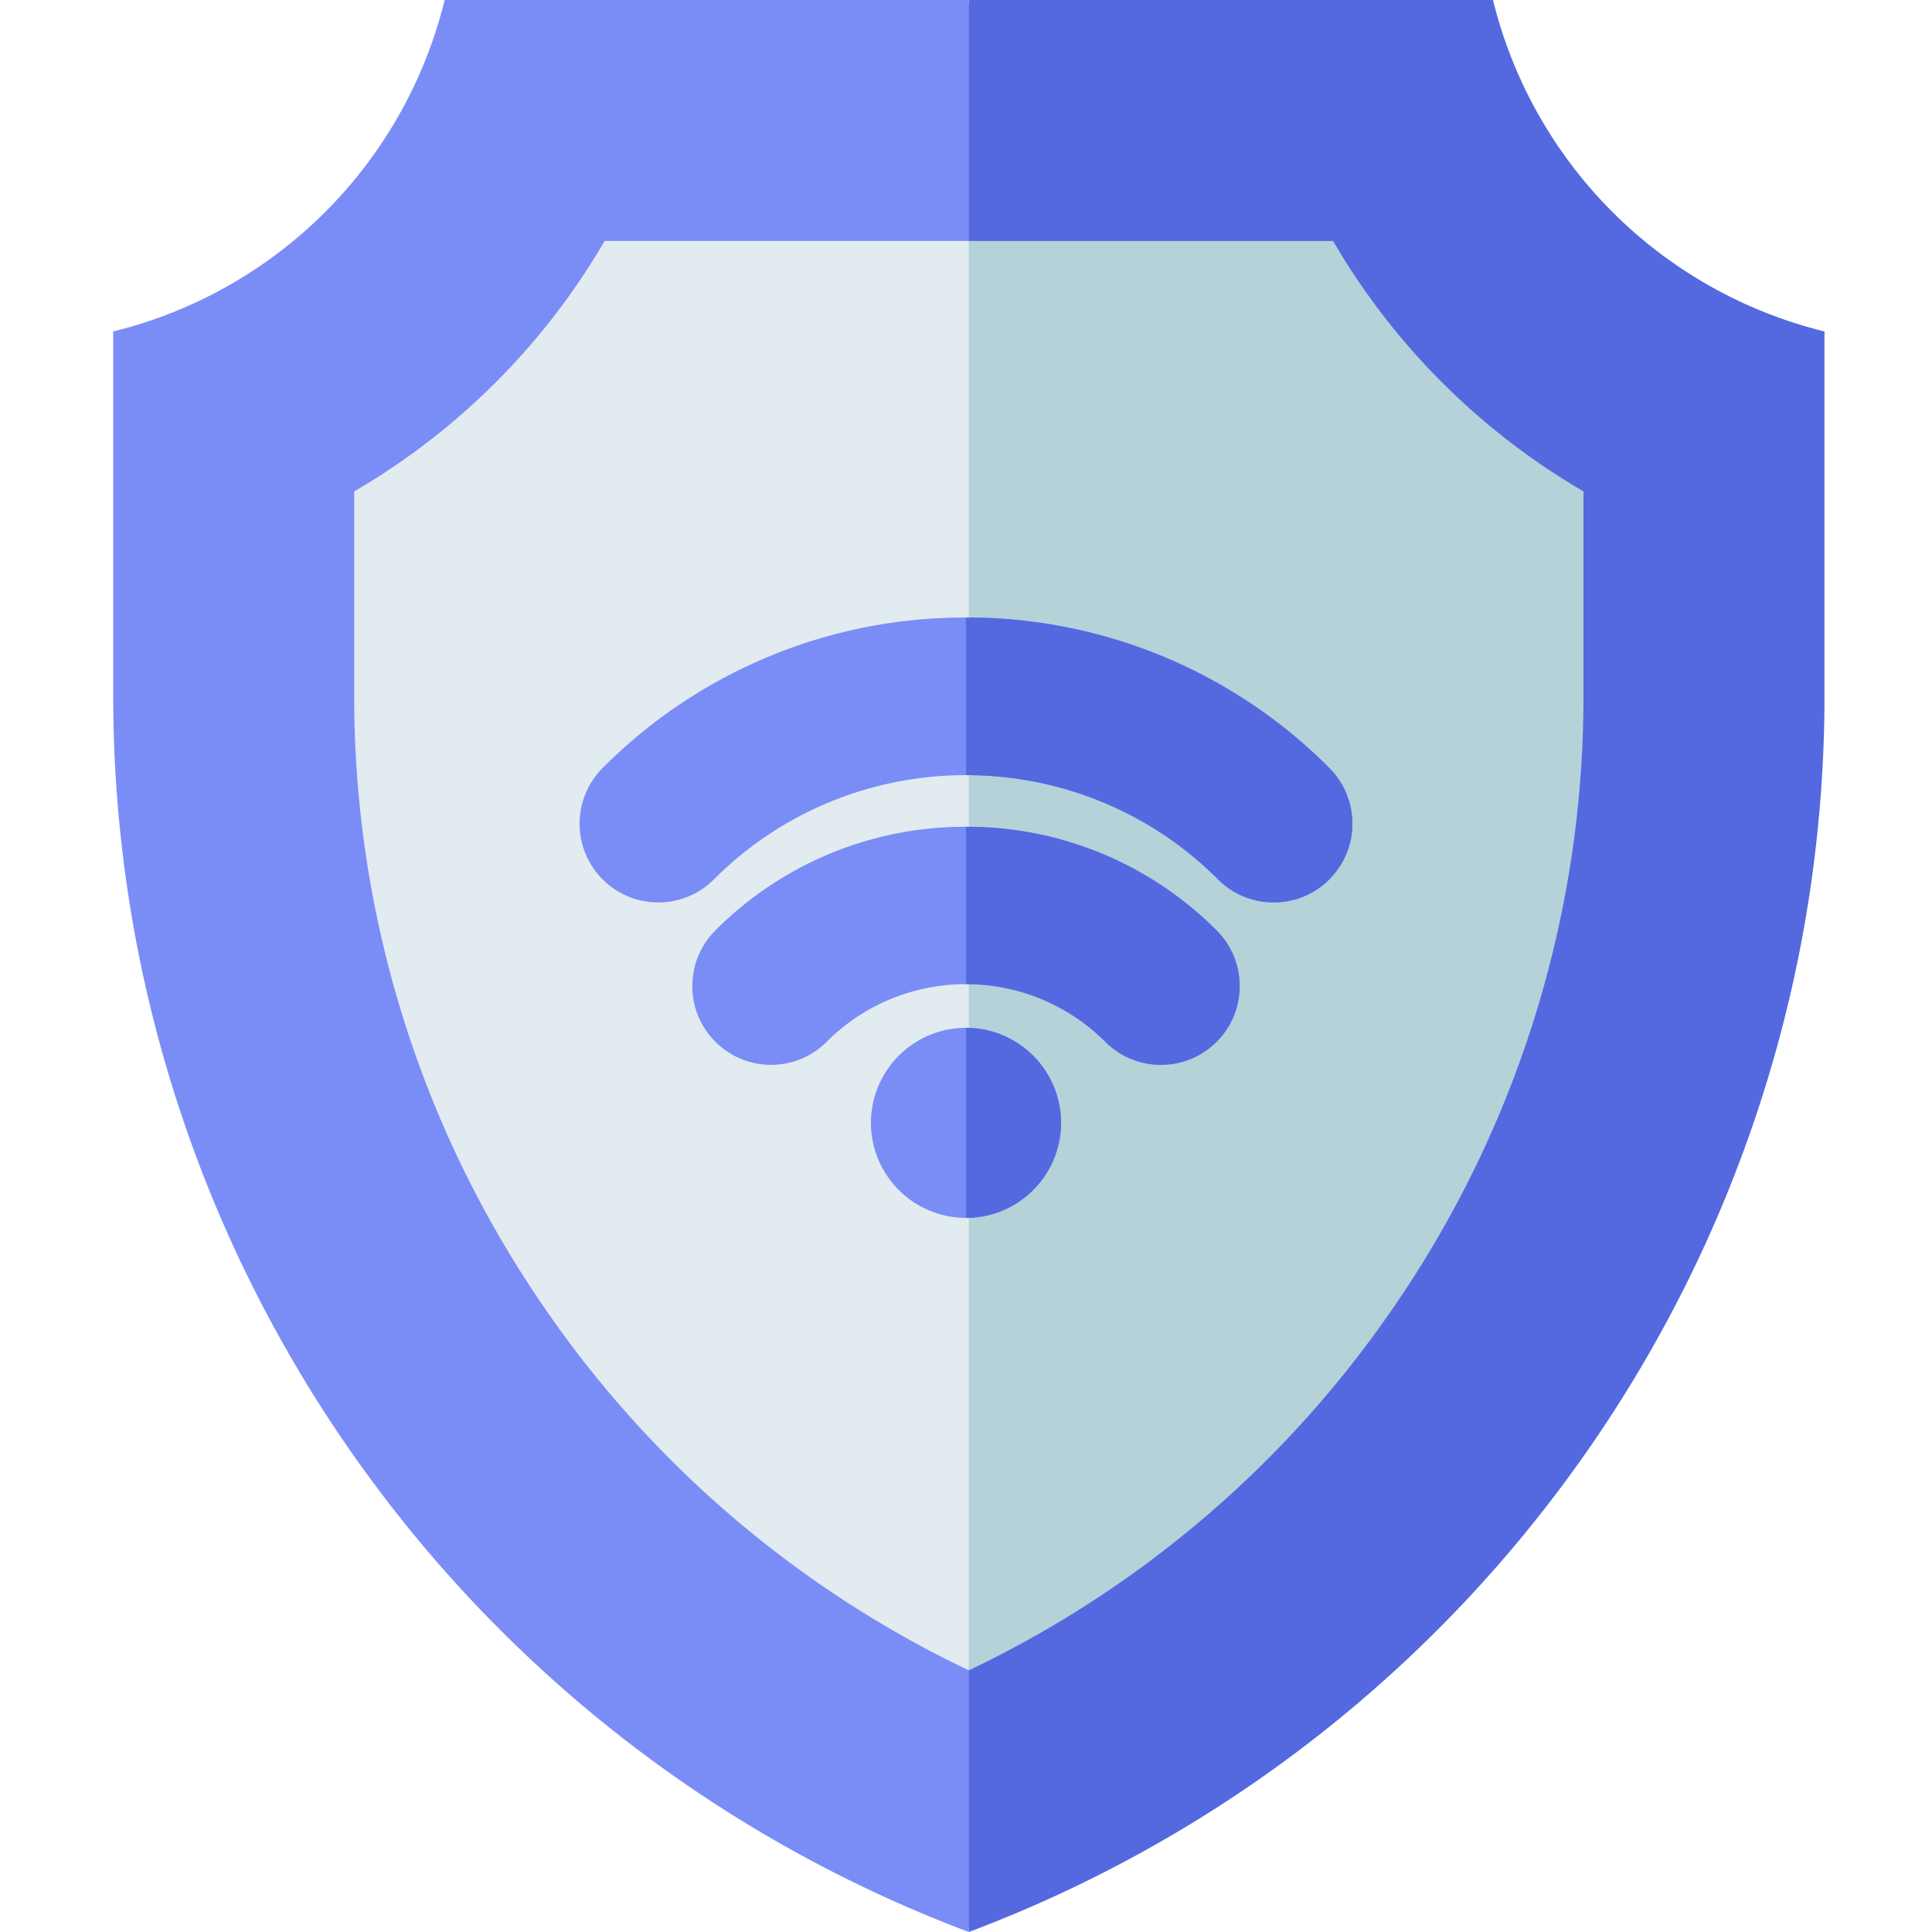 <svg width="80" height="80" fill="none" xmlns="http://www.w3.org/2000/svg"><path d="M61.823 0H40.118L36.99 36.823 40.118 80c21.316-8.025 35.43-28.42 35.43-51.196v-15.08A18.732 18.732 0 0161.822 0z" fill="#5469E0"/><path d="M18.412 0A18.732 18.732 0 014.688 13.724v15.08C4.688 51.58 18.8 71.974 40.117 80V0H18.412z" fill="#7A8DF7"/><path d="M59.712 15.835A28.763 28.763 0 0155.2 9.98H40.118L36.99 33.073l3.128 36.092a44.499 44.499 0 0017.502-14.91 44.527 44.527 0 007.948-25.451v-8.456a28.748 28.748 0 01-5.855-4.513z" fill="#B4D2D7"/><path d="M25.035 9.98a28.73 28.73 0 01-10.368 10.368v8.456a44.528 44.528 0 007.948 25.452 44.497 44.497 0 0017.503 14.91V9.978H25.035z" fill="#E1EBF0"/><g clip-path="url(#clip0)"><path d="M39.999 50.43a3.94 3.94 0 01-3.936-3.935A3.94 3.94 0 0140 42.559a3.94 3.94 0 013.936 3.936A3.94 3.94 0 0140 50.431z" fill="#7A8DF6"/><path d="M31.927 44.092c-.87 0-1.69-.34-2.305-.955a3.238 3.238 0 01-.954-2.305c0-.87.339-1.69.954-2.305A14.577 14.577 0 0140 34.235c3.924 0 7.61 1.524 10.377 4.292.616.616.955 1.434.955 2.305 0 .87-.34 1.69-.955 2.305a3.239 3.239 0 01-2.305.955c-.87 0-1.69-.34-2.305-.955-3.18-3.18-8.355-3.18-11.535 0a3.238 3.238 0 01-2.305.955z" fill="#7A8DF6"/><path d="M27.258 37.367c-.871 0-1.69-.339-2.305-.955a3.263 3.263 0 010-4.61 21.14 21.14 0 0115.046-6.232 21.14 21.14 0 0115.047 6.232 3.263 3.263 0 010 4.61 3.239 3.239 0 01-2.305.955c-.87 0-1.69-.339-2.305-.955-5.755-5.754-15.118-5.754-20.873 0a3.239 3.239 0 01-2.305.955z" fill="#7A8DF6"/><path d="M43.935 46.495A3.94 3.94 0 0040 42.559v7.872a3.94 3.94 0 003.936-3.936zm1.832-3.358a3.238 3.238 0 002.305.955c.87 0 1.69-.34 2.305-.955a3.238 3.238 0 00.955-2.305c0-.87-.34-1.69-.955-2.305a14.576 14.576 0 00-10.378-4.292v6.517a8.13 8.13 0 015.768 2.385zm4.669-6.725a3.238 3.238 0 002.305.955c.87 0 1.69-.339 2.305-.955a3.263 3.263 0 000-4.61A21.14 21.14 0 0040 25.57v6.526c3.78 0 7.56 1.439 10.437 4.316z" fill="#5469E0"/></g><defs><clipPath id="clip0"><path fill="#fff" d="M24 22h32v32H24z"/></clipPath></defs></svg>